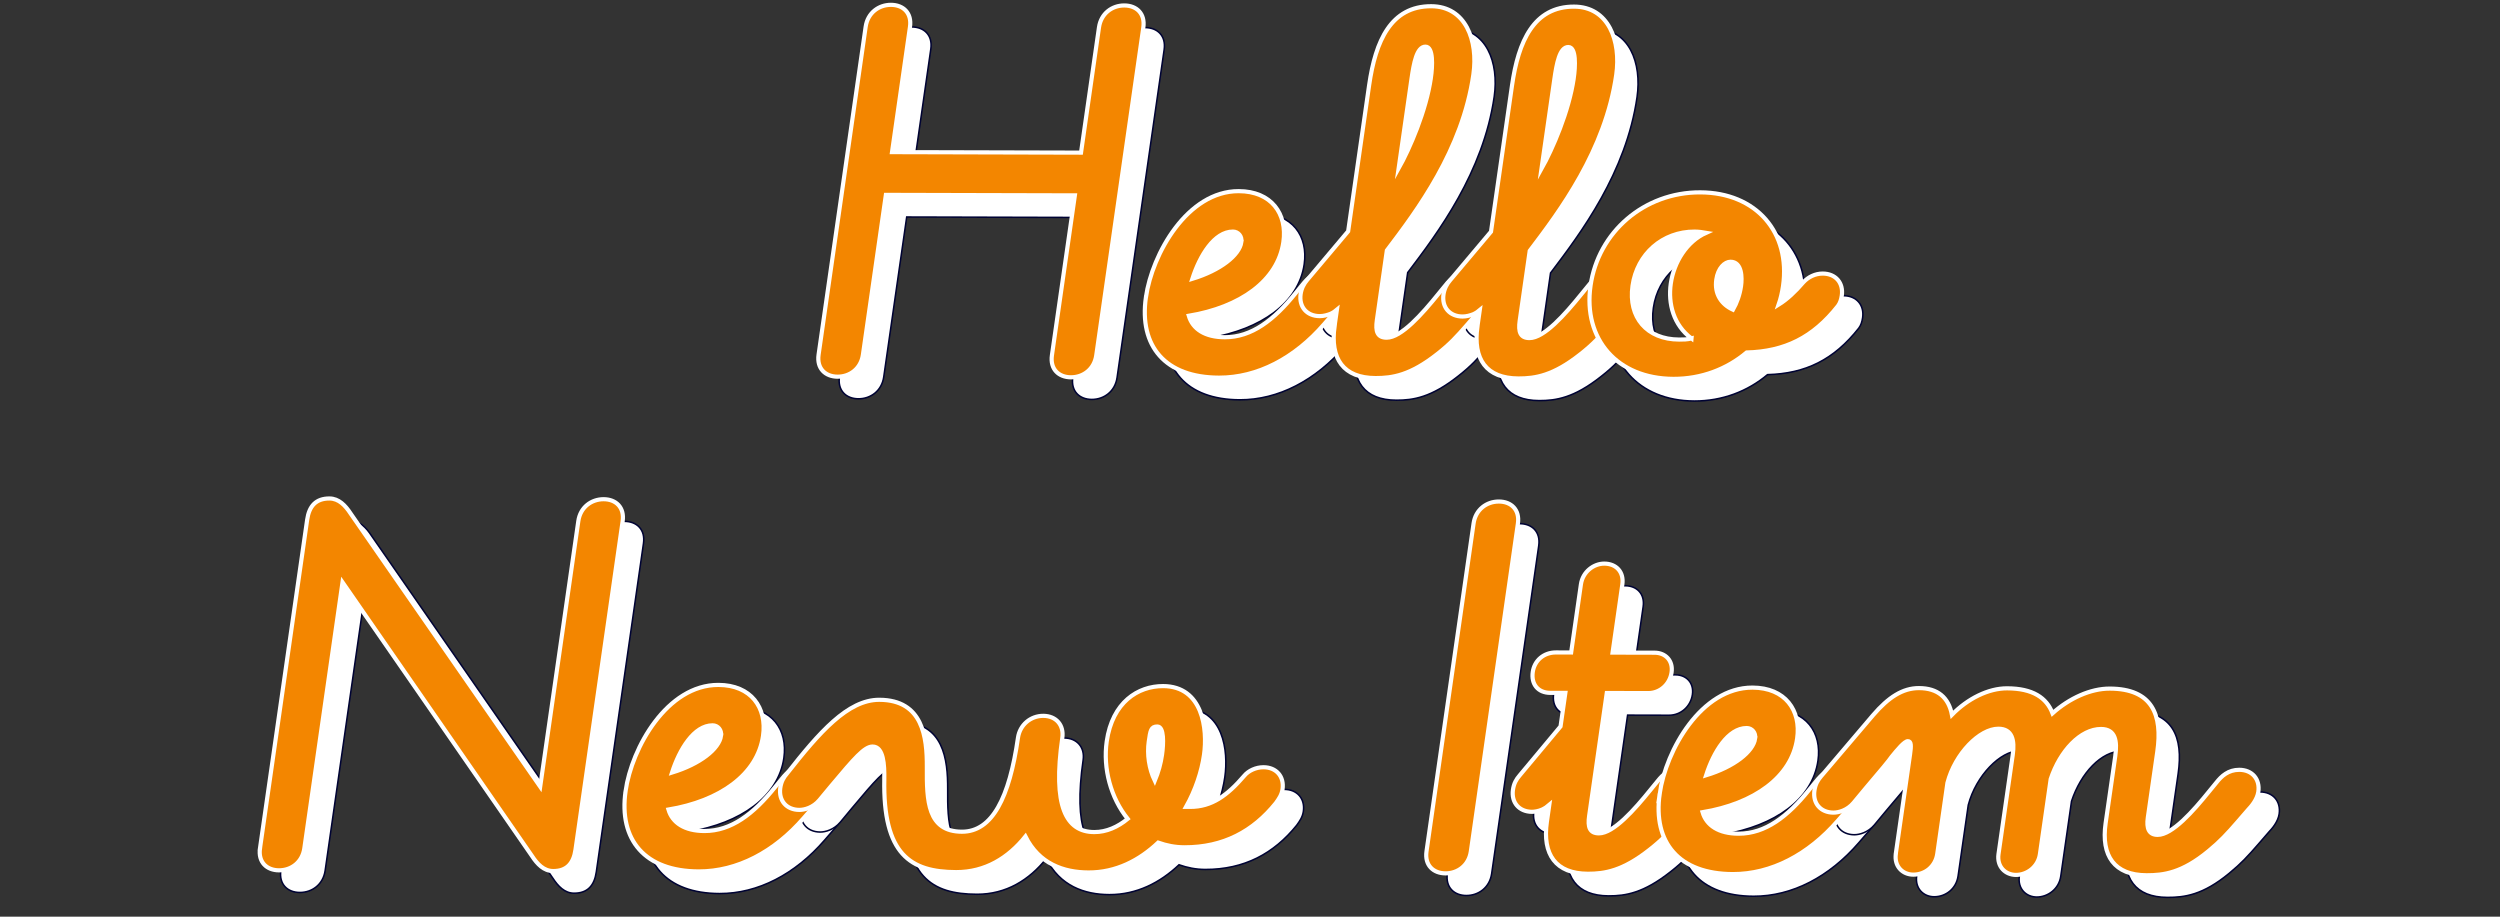 <?xml version="1.0" encoding="UTF-8"?>
<svg xmlns="http://www.w3.org/2000/svg" viewBox="0 0 1200 440">
  <rect x="0" y="0" width="1200" height="440" fill="#333333" stroke="none"/>
  <defs>
    <style>
      .cls-1 {
        fill: #f38600;
        stroke: #fff;
        stroke-width: 2px;
      }

      .cls-1, .cls-2 {
        stroke-miterlimit: 10;
      }

      .cls-2 {
        fill: #fff;
        stroke: #000333;
        stroke-width: .75px;
      }
    </style>
  </defs>
  <g id="_レイヤー_1のコピー" data-name="レイヤー 1のコピー">
    <g>
      <path class="cls-2" d="M402.92,180.87l22.6-157.43c.96-6.65,6.27-10.52,12.15-10.5s10.08,3.91,9.13,10.56l-8.63,60.14,90.72.24,8.63-60.14c.96-6.65,6.27-10.52,12.15-10.5s10.08,3.91,9.13,10.56l-22.6,157.43c-.95,6.65-6.27,10.52-12.15,10.5s-10.08-3.91-9.13-10.56l11.02-76.77-90.72-.24-11.02,76.77c-.95,6.65-6.27,10.52-12.15,10.5s-10.08-3.91-9.13-10.56Z"/>
      <path class="cls-2" d="M560.04,153.28c2.98-20.79,19.92-50.96,44.56-50.9,15.68.04,23.37,10.88,21.42,24.46-2.67,18.57-20.74,31.28-45.41,35.37,1.88,6.38,7.77,10.28,17.29,10.3,12.88.03,23.59-8.26,33.82-20.98l3.4-4.15c2.4-3.04,5.63-6.08,10.95-6.07,6.16.02,10,4.46,9.13,10.56-.56,3.88-3.59,7.48-4.59,8.58l-5.04,5.81c-14.11,16.32-31.98,25.7-50.46,25.65-25.76-.07-38.45-15.07-35.07-38.63ZM605.86,126.78c.4-2.77-1.52-4.99-4.04-5-8.96-.02-15.95,11.6-19.5,22.68,13.48-4.12,22.63-11.31,23.55-17.68Z"/>
      <path class="cls-2" d="M650.6,167.1l1.11-7.76c-.64.55-1.88,1.38-3.08,1.93-1.48.55-3.24,1.1-5.2,1.09-6.16-.02-10-4.46-9.13-10.56.4-2.77,1.56-4.99,3.23-6.92l19.58-23.24,10.07-70.12c3.06-21.34,10.49-37.96,29.81-37.91,16.52.04,22.57,16.42,20.23,32.77-5.21,36.31-27.03,65.36-41.53,84.46l-4.81,33.54c-.76,5.27.21,8.32,4.69,8.33,7,.02,17.03-11.32,24.86-21.01l3.4-4.15c2.4-3.04,5.63-6.08,10.96-6.07,6.16.02,10,4.46,9.13,10.56-.56,3.88-3.27,7.2-4.59,8.58l-5.04,5.81c-5.04,5.81-8.35,9.41-14.35,14.1-12.95,10.23-21.55,11.59-29.67,11.57-15.4-.04-21.93-9.21-19.66-25ZM696.83,48c.8-5.54,1.31-14.97-2.61-14.98-4.2-.01-5.63,8.03-6.71,15.51l-6.17,42.96c5.27-9.41,13.22-27.69,15.49-43.49Z"/>
      <path class="cls-2" d="M719.17,167.28l1.11-7.76c-.64.55-1.88,1.38-3.08,1.93-1.48.55-3.24,1.1-5.2,1.1-6.16-.02-10-4.46-9.13-10.56.4-2.77,1.56-4.99,3.23-6.92l19.58-23.24,10.07-70.12c3.06-21.34,10.49-37.96,29.81-37.91,16.52.04,22.57,16.42,20.23,32.77-5.21,36.31-27.03,65.36-41.53,84.46l-4.81,33.54c-.76,5.27.21,8.32,4.69,8.33,7,.02,17.03-11.32,24.86-21.01l3.4-4.15c2.4-3.04,5.63-6.08,10.96-6.07,6.16.02,10,4.46,9.13,10.56-.56,3.88-3.27,7.2-4.59,8.58l-5.04,5.81c-5.04,5.81-8.35,9.41-14.35,14.1-12.95,10.23-21.55,11.59-29.67,11.57-15.4-.04-21.93-9.21-19.66-25ZM765.4,48.18c.8-5.54,1.31-14.97-2.61-14.98-4.2-.01-5.63,8.03-6.71,15.51l-6.17,42.96c5.27-9.41,13.22-27.69,15.49-43.49Z"/>
      <path class="cls-2" d="M773.46,147.74c3.7-25.77,25.76-44.85,52.64-44.78s43.45,19.25,39.75,45.02c-.44,3.05-1.16,6.1-2.11,8.87,4-2.49,7.88-6.08,11.91-10.78,2.32-2.49,5.64-4.14,9.28-4.13,6.16.02,10,4.46,9.13,10.56-.28,1.94-.8,3.6-1.84,4.99-11.99,15.22-25.54,21.84-43.82,22.34-9.55,8.02-21.71,12.7-35.15,12.66-26.88-.07-43.49-18.97-39.79-44.74ZM821.92,173.1c-8.61-6.4-11.33-16.67-9.94-26.37,1.47-10.25,7.66-20.22,16.94-24.36-1.64-.28-3.56-.56-5.52-.57-15.4-.04-27.59,10.74-29.78,25.98-2.19,15.24,6.94,25.8,22.34,25.84,1.96,0,3.92.01,5.96-.54ZM845.7,147.93c.56-3.88.55-11.64-5.05-11.66-2.8,0-6.04,3.03-6.83,8.58-.99,6.93,2.49,11.93,8.01,14.44,1.88-3.32,3.27-7.2,3.87-11.36Z"/>
      <path class="cls-2" d="M134.79,417.83l22.64-157.7c.95-6.65,4.27-10.25,10.71-10.23,4.48.01,7.64,3.35,10.17,7.24l90.98,131.11,18.3-127.49c.95-6.65,6.27-10.52,12.15-10.51,5.88.02,10.08,3.91,9.13,10.56l-22.64,157.7c-.95,6.65-4.27,10.25-10.71,10.23-4.48-.01-7.64-3.35-10.17-7.24l-90.94-131.38-18.34,127.77c-.96,6.65-6.27,10.52-12.15,10.5-5.88-.02-10.08-3.91-9.13-10.56Z"/>
      <path class="cls-2" d="M310.28,390.28c2.98-20.79,19.92-50.96,44.56-50.9,15.68.04,23.37,10.88,21.42,24.46-2.67,18.57-20.74,31.28-45.41,35.37,1.88,6.38,7.77,10.28,17.29,10.3,12.88.03,23.59-8.26,33.82-20.98l3.4-4.15c2.4-3.04,5.64-6.08,10.96-6.07,6.16.02,10,4.46,9.13,10.56-.56,3.88-3.59,7.48-4.59,8.58l-5.04,5.81c-14.11,16.32-31.98,25.7-50.46,25.65-25.76-.07-38.45-15.07-35.07-38.63ZM356.1,363.78c.4-2.77-1.52-4.99-4.04-5-8.96-.02-15.95,11.6-19.5,22.68,13.48-4.12,22.63-11.31,23.55-17.68Z"/>
      <path class="cls-2" d="M434.46,384.51c.11-6.65-.29-15.53-5.61-15.54-3.92,0-8.64,5.52-19.79,18.8l-5.75,6.92c-3.04,3.6-7.12,4.7-9.64,4.69-6.16-.02-10-4.46-9.13-10.56.44-3.05,1.56-4.99,3.23-6.92,15.42-19.64,29.17-35.41,44.29-35.37,21,.05,22.89,18.08,22.83,32.22-.11,16.36.3,31.05,16.82,31.1,14.56.04,22.79-16.3,26.92-45.12.88-6.1,5.99-10.52,12.15-10.5,6.16.02,10,4.46,9.13,10.56-4.69,32.71,1.64,45.2,15.36,45.23,5.88.02,11.28-2.47,16.03-6.34-8.09-10-11.94-24.15-10.07-37.18,2.71-18.85,15.02-26.58,27.06-26.55,19.04.05,21.42,20.57,19.63,33.05-1.15,8.04-4.11,16.9-8.62,24.93h1.96c10.36.03,17.88-5.49,25.95-14.9,2.04-2.49,5.64-4.14,9.28-4.13,6.16.02,10,4.46,9.13,10.56-.4,2.77-1.8,4.71-3.19,6.65-10.91,13.56-25.18,21.28-43.94,21.23-4.48-.01-8.56-.85-12.56-2.25-9.07,8.57-20.27,14.36-33.43,14.33-12.04-.03-23.76-4.22-30.29-17.27-8.19,10.24-19.27,17.14-33.27,17.1-21.84-.06-35.21-8.41-34.47-44.73ZM567.77,372.93c.76-5.27,1.11-13.58-2.25-13.59-3.08,0-3.36,1.93-4.11,7.2-.88,6.1.09,13.03,2.89,18.86,1.72-4.15,2.87-8.31,3.47-12.47Z"/>
      <path class="cls-2" d="M694.72,419.29l22.6-157.43c.96-6.65,6.27-10.52,12.15-10.5,5.88.01,10.08,3.91,9.13,10.56l-22.6,157.43c-.96,6.65-6.27,10.52-12.15,10.5-5.88-.02-10.08-3.91-9.13-10.56Z"/>
      <path class="cls-2" d="M752.51,405.02l1.15-8.04c-.96.83-2.2,1.66-3.4,2.21-1.8.83-3.8,1.1-4.92,1.1-6.16-.02-10-4.46-9.13-10.56.44-3.05,1.56-4.99,3.23-6.92l19.62-23.52,2.31-16.08-7.28-.02c-5.88-.02-9.2-4.18-8.37-10,.8-5.54,5.27-9.41,11.15-9.4l7.28.02,4.69-32.71c.88-6.1,6.19-9.97,11.23-9.95,5.6.01,9.52,3.91,8.65,10l-4.69,32.71,20.16.05c5.32.01,8.96,3.9,8.17,9.45-.84,5.82-5.63,9.97-11.23,9.95l-19.88-.05-8.47,59.04c-.76,5.27.21,8.32,4.69,8.33,7,.02,17.03-11.32,24.86-21.01l3.4-4.15c2.4-3.04,5.63-6.08,10.96-6.07,6.16.02,10,4.46,9.13,10.56-.56,3.88-3.27,7.2-4.59,8.58l-5.04,5.81c-5.04,5.81-8.35,9.41-14.35,14.1-12.95,10.22-21.55,11.59-29.67,11.57-15.4-.04-21.93-9.21-19.66-25.01Z"/>
      <path class="cls-2" d="M806.65,391.58c2.98-20.79,19.92-50.96,44.56-50.9,15.68.04,23.37,10.87,21.42,24.45-2.67,18.57-20.74,31.28-45.41,35.37,1.88,6.38,7.77,10.28,17.29,10.3,12.88.03,23.59-8.26,33.82-20.98l3.4-4.15c2.4-3.04,5.63-6.08,10.96-6.07,6.16.02,10,4.46,9.13,10.56-.56,3.88-3.59,7.48-4.59,8.58l-5.04,5.81c-14.11,16.32-31.98,25.7-50.46,25.65-25.76-.07-38.45-15.07-35.07-38.63ZM852.47,365.08c.4-2.77-1.52-4.99-4.04-5-8.96-.02-15.95,11.6-19.5,22.68,13.48-4.12,22.63-11.31,23.55-17.68Z"/>
      <path class="cls-2" d="M919.98,420.43l6.84-47.67c.6-4.16.63-6.38-1.04-6.38-1.68,0-5.08,4.15-7.79,7.47-1.08,1.66-5.48,6.92-12.55,15.22l-5.75,6.92c-3.04,3.6-7.12,4.69-9.64,4.69-6.16-.02-10-4.46-9.13-10.56.44-3.05,1.56-4.99,3.23-6.92l24.94-29.32c7.39-8.58,14.19-12.99,22.03-12.97,8.96.02,14.2,4.47,15.81,12.79,7.55-7.74,17.51-12.71,26.47-12.68,12.32.03,18.96,4.49,21.81,11.98,8.03-7.19,18.23-11.88,27.47-11.85,20.44.05,25.37,12.54,22.82,30.28l-4.54,31.6c-.76,5.27.49,8.32,4.69,8.33,7,.02,17.03-11.32,24.86-21.01l3.4-4.15c2.4-3.04,5.64-6.08,10.96-6.07,6.16.02,10,4.46,9.13,10.56-.56,3.88-3.55,7.2-4.87,8.58l-5.03,5.81c-5.04,5.81-8.35,9.41-14.07,14.1-12.71,10.5-21.55,11.59-29.67,11.57-15.4-.04-21.93-9.21-19.66-25.01l4.62-32.15c1.03-7.21.19-13.03-6.81-13.05-9.8-.03-19.71,10.48-24.18,24.06l-5.17,36.03c-.88,6.1-6.19,9.96-11.51,9.95-5.04-.01-9.24-3.91-8.37-10l6.84-47.67c.99-6.93-.17-12.48-6.89-12.5-8.96-.02-20.75,11.87-24.46,26l-4.89,34.09c-.88,6.1-5.91,9.97-11.51,9.95-5.04-.01-9.24-3.91-8.37-10Z"/>
    </g>
  </g>
  <g id="_レイヤー_1のコピー_2" data-name="レイヤー 1のコピー 2">
    <g>
      <path class="cls-1" d="M392.92,170.25l22.6-157.43c.96-6.65,6.27-10.52,12.15-10.5s10.08,3.91,9.13,10.56l-8.63,60.14,90.72.24,8.63-60.14c.96-6.65,6.27-10.52,12.15-10.5s10.08,3.91,9.13,10.56l-22.6,157.43c-.95,6.65-6.27,10.52-12.15,10.5s-10.08-3.91-9.13-10.56l11.02-76.77-90.72-.24-11.02,76.77c-.95,6.65-6.27,10.52-12.15,10.5s-10.08-3.91-9.13-10.56Z"/>
      <path class="cls-1" d="M550.04,142.65c2.98-20.79,19.92-50.96,44.56-50.9,15.68.04,23.37,10.88,21.42,24.46-2.67,18.57-20.74,31.28-45.41,35.37,1.88,6.38,7.77,10.28,17.29,10.3,12.88.03,23.59-8.26,33.82-20.98l3.4-4.15c2.4-3.04,5.63-6.08,10.95-6.07,6.16.02,10,4.46,9.13,10.56-.56,3.88-3.59,7.48-4.59,8.58l-5.04,5.81c-14.11,16.32-31.98,25.7-50.46,25.65-25.76-.07-38.45-15.07-35.07-38.63ZM595.86,116.16c.4-2.77-1.52-4.99-4.04-5-8.96-.02-15.95,11.6-19.5,22.68,13.48-4.12,22.63-11.31,23.55-17.68Z"/>
      <path class="cls-1" d="M640.6,156.48l1.11-7.76c-.64.55-1.88,1.38-3.08,1.93-1.48.55-3.24,1.1-5.2,1.09-6.16-.02-10-4.46-9.13-10.56.4-2.77,1.56-4.99,3.23-6.92l19.58-23.24,10.07-70.12c3.06-21.34,10.49-37.96,29.81-37.91,16.52.04,22.57,16.42,20.23,32.77-5.21,36.31-27.03,65.36-41.53,84.46l-4.81,33.54c-.76,5.27.21,8.32,4.69,8.33,7,.02,17.03-11.32,24.86-21.01l3.4-4.15c2.4-3.04,5.63-6.08,10.96-6.07,6.16.02,10,4.46,9.13,10.56-.56,3.88-3.27,7.2-4.59,8.58l-5.04,5.81c-5.04,5.81-8.35,9.41-14.35,14.1-12.95,10.23-21.55,11.59-29.67,11.57-15.4-.04-21.93-9.21-19.66-25ZM686.83,37.37c.8-5.54,1.31-14.97-2.61-14.98-4.2-.01-5.63,8.03-6.71,15.51l-6.17,42.96c5.27-9.41,13.22-27.69,15.49-43.49Z"/>
      <path class="cls-1" d="M709.17,156.66l1.11-7.76c-.64.55-1.88,1.38-3.08,1.93-1.48.55-3.24,1.1-5.2,1.1-6.16-.02-10-4.46-9.13-10.56.4-2.77,1.56-4.99,3.23-6.92l19.58-23.24,10.07-70.12c3.06-21.34,10.49-37.96,29.81-37.91,16.52.04,22.57,16.42,20.23,32.77-5.21,36.31-27.03,65.36-41.53,84.46l-4.81,33.54c-.76,5.27.21,8.32,4.69,8.33,7,.02,17.03-11.32,24.86-21.01l3.4-4.15c2.4-3.04,5.63-6.08,10.96-6.07,6.16.02,10,4.46,9.13,10.56-.56,3.88-3.27,7.2-4.59,8.58l-5.04,5.81c-5.04,5.81-8.35,9.41-14.35,14.1-12.95,10.23-21.55,11.59-29.67,11.57-15.4-.04-21.93-9.21-19.66-25ZM755.4,37.55c.8-5.54,1.31-14.97-2.61-14.98-4.2-.01-5.63,8.03-6.71,15.51l-6.17,42.96c5.27-9.41,13.22-27.69,15.49-43.49Z"/>
      <path class="cls-1" d="M763.46,137.11c3.7-25.77,25.76-44.85,52.64-44.78s43.45,19.25,39.75,45.02c-.44,3.05-1.16,6.1-2.11,8.87,4-2.49,7.88-6.08,11.91-10.78,2.32-2.49,5.64-4.14,9.28-4.13,6.16.02,10,4.46,9.13,10.56-.28,1.94-.8,3.6-1.84,4.99-11.99,15.22-25.54,21.84-43.82,22.34-9.55,8.02-21.71,12.7-35.15,12.66-26.88-.07-43.49-18.97-39.79-44.74ZM811.92,162.47c-8.61-6.4-11.33-16.67-9.94-26.37,1.47-10.25,7.66-20.22,16.94-24.36-1.64-.28-3.56-.56-5.52-.57-15.4-.04-27.59,10.74-29.78,25.98-2.19,15.24,6.94,25.8,22.34,25.84,1.96,0,3.92.01,5.96-.54ZM835.7,137.3c.56-3.88.55-11.64-5.05-11.66-2.8,0-6.04,3.03-6.83,8.58-.99,6.93,2.49,11.93,8.01,14.44,1.88-3.32,3.27-7.2,3.87-11.36Z"/>
      <path class="cls-1" d="M124.79,407.2l22.64-157.7c.95-6.65,4.27-10.25,10.71-10.23,4.48.01,7.64,3.35,10.17,7.24l90.98,131.11,18.3-127.49c.95-6.65,6.27-10.52,12.15-10.51,5.88.02,10.08,3.91,9.13,10.56l-22.64,157.7c-.95,6.65-4.27,10.25-10.71,10.23-4.48-.01-7.64-3.35-10.17-7.24l-90.94-131.38-18.34,127.77c-.96,6.65-6.27,10.52-12.15,10.5-5.88-.02-10.08-3.91-9.13-10.56Z"/>
      <path class="cls-1" d="M300.28,379.66c2.98-20.79,19.92-50.96,44.56-50.9,15.68.04,23.37,10.88,21.42,24.46-2.67,18.57-20.74,31.28-45.41,35.37,1.88,6.38,7.77,10.28,17.29,10.3,12.88.03,23.59-8.26,33.82-20.98l3.4-4.15c2.4-3.04,5.64-6.08,10.96-6.07,6.16.02,10,4.46,9.13,10.56-.56,3.88-3.59,7.48-4.59,8.58l-5.04,5.81c-14.11,16.32-31.98,25.7-50.46,25.65-25.76-.07-38.45-15.07-35.07-38.63ZM346.1,353.16c.4-2.77-1.52-4.99-4.04-5-8.96-.02-15.95,11.6-19.5,22.68,13.48-4.12,22.63-11.31,23.55-17.68Z"/>
      <path class="cls-1" d="M424.46,373.88c.11-6.65-.29-15.53-5.61-15.54-3.92,0-8.64,5.52-19.79,18.8l-5.75,6.92c-3.04,3.6-7.12,4.7-9.64,4.69-6.16-.02-10-4.46-9.13-10.56.44-3.05,1.56-4.99,3.23-6.92,15.42-19.64,29.17-35.41,44.29-35.37,21,.05,22.89,18.08,22.83,32.22-.11,16.36.3,31.05,16.82,31.1,14.56.04,22.79-16.3,26.92-45.12.88-6.1,5.99-10.52,12.15-10.5,6.16.02,10,4.46,9.13,10.56-4.69,32.71,1.64,45.2,15.36,45.23,5.88.02,11.28-2.47,16.03-6.34-8.09-10-11.94-24.15-10.07-37.18,2.71-18.85,15.02-26.58,27.06-26.55,19.04.05,21.42,20.57,19.63,33.05-1.15,8.04-4.11,16.9-8.62,24.93h1.96c10.36.03,17.88-5.49,25.95-14.9,2.04-2.49,5.64-4.14,9.28-4.13,6.16.02,10,4.46,9.13,10.56-.4,2.77-1.8,4.71-3.19,6.65-10.91,13.56-25.18,21.28-43.94,21.23-4.48-.01-8.56-.85-12.56-2.25-9.07,8.57-20.27,14.36-33.43,14.33-12.04-.03-23.76-4.22-30.29-17.27-8.19,10.24-19.27,17.14-33.27,17.1-21.84-.06-35.21-8.41-34.47-44.73ZM557.77,362.31c.76-5.27,1.11-13.58-2.25-13.59-3.08,0-3.36,1.93-4.11,7.2-.88,6.1.09,13.03,2.89,18.86,1.72-4.15,2.87-8.31,3.47-12.47Z"/>
      <path class="cls-1" d="M684.72,408.66l22.6-157.43c.96-6.65,6.27-10.52,12.15-10.5,5.88.01,10.08,3.91,9.13,10.56l-22.6,157.43c-.96,6.65-6.27,10.52-12.15,10.5-5.88-.02-10.08-3.91-9.13-10.56Z"/>
      <path class="cls-1" d="M742.51,394.4l1.15-8.04c-.96.83-2.2,1.66-3.4,2.21-1.8.83-3.8,1.1-4.92,1.1-6.16-.02-10-4.46-9.13-10.56.44-3.05,1.56-4.99,3.23-6.92l19.62-23.52,2.31-16.08-7.28-.02c-5.88-.02-9.2-4.18-8.37-10,.8-5.54,5.27-9.41,11.15-9.4l7.28.02,4.69-32.71c.88-6.1,6.19-9.97,11.23-9.95,5.6.01,9.52,3.91,8.65,10l-4.69,32.71,20.16.05c5.32.01,8.96,3.9,8.17,9.45-.84,5.82-5.63,9.97-11.23,9.95l-19.88-.05-8.47,59.04c-.76,5.27.21,8.32,4.69,8.33,7,.02,17.03-11.32,24.86-21.01l3.4-4.15c2.4-3.04,5.63-6.08,10.96-6.07,6.16.02,10,4.46,9.13,10.56-.56,3.88-3.27,7.2-4.59,8.58l-5.04,5.81c-5.04,5.81-8.35,9.41-14.35,14.1-12.95,10.22-21.55,11.59-29.67,11.57-15.4-.04-21.93-9.21-19.66-25.01Z"/>
      <path class="cls-1" d="M796.65,380.95c2.98-20.79,19.92-50.96,44.56-50.9,15.68.04,23.37,10.87,21.42,24.45-2.67,18.57-20.74,31.28-45.41,35.37,1.88,6.38,7.77,10.28,17.29,10.3,12.88.03,23.59-8.26,33.82-20.98l3.4-4.15c2.4-3.04,5.63-6.08,10.96-6.07,6.16.02,10,4.46,9.13,10.56-.56,3.88-3.59,7.48-4.59,8.58l-5.04,5.81c-14.11,16.32-31.98,25.7-50.46,25.65-25.76-.07-38.45-15.07-35.07-38.63ZM842.47,354.46c.4-2.77-1.52-4.99-4.04-5-8.96-.02-15.95,11.6-19.5,22.68,13.48-4.12,22.63-11.31,23.55-17.68Z"/>
      <path class="cls-1" d="M909.98,409.81l6.84-47.67c.6-4.16.63-6.38-1.04-6.38-1.68,0-5.08,4.15-7.79,7.47-1.08,1.66-5.48,6.92-12.55,15.22l-5.75,6.92c-3.04,3.6-7.12,4.69-9.64,4.69-6.16-.02-10-4.46-9.13-10.56.44-3.05,1.56-4.99,3.23-6.92l24.94-29.32c7.39-8.58,14.19-12.99,22.03-12.97,8.96.02,14.2,4.47,15.81,12.79,7.55-7.74,17.51-12.71,26.47-12.68,12.32.03,18.96,4.49,21.81,11.98,8.03-7.19,18.23-11.88,27.47-11.85,20.44.05,25.37,12.54,22.82,30.28l-4.54,31.6c-.76,5.27.49,8.32,4.69,8.33,7,.02,17.03-11.32,24.86-21.01l3.4-4.15c2.4-3.04,5.64-6.08,10.96-6.07,6.16.02,10,4.46,9.13,10.56-.56,3.88-3.55,7.2-4.87,8.58l-5.03,5.81c-5.04,5.81-8.35,9.41-14.07,14.1-12.71,10.5-21.55,11.59-29.67,11.57-15.4-.04-21.93-9.21-19.66-25.01l4.62-32.15c1.03-7.21.19-13.03-6.81-13.05-9.8-.03-19.71,10.48-24.18,24.06l-5.17,36.03c-.88,6.1-6.19,9.96-11.51,9.95-5.04-.01-9.24-3.91-8.37-10l6.84-47.67c.99-6.93-.17-12.48-6.89-12.5-8.96-.02-20.75,11.87-24.46,26l-4.89,34.09c-.88,6.1-5.91,9.97-11.51,9.95-5.04-.01-9.24-3.91-8.37-10Z"/>
    </g>
  </g>
</svg>